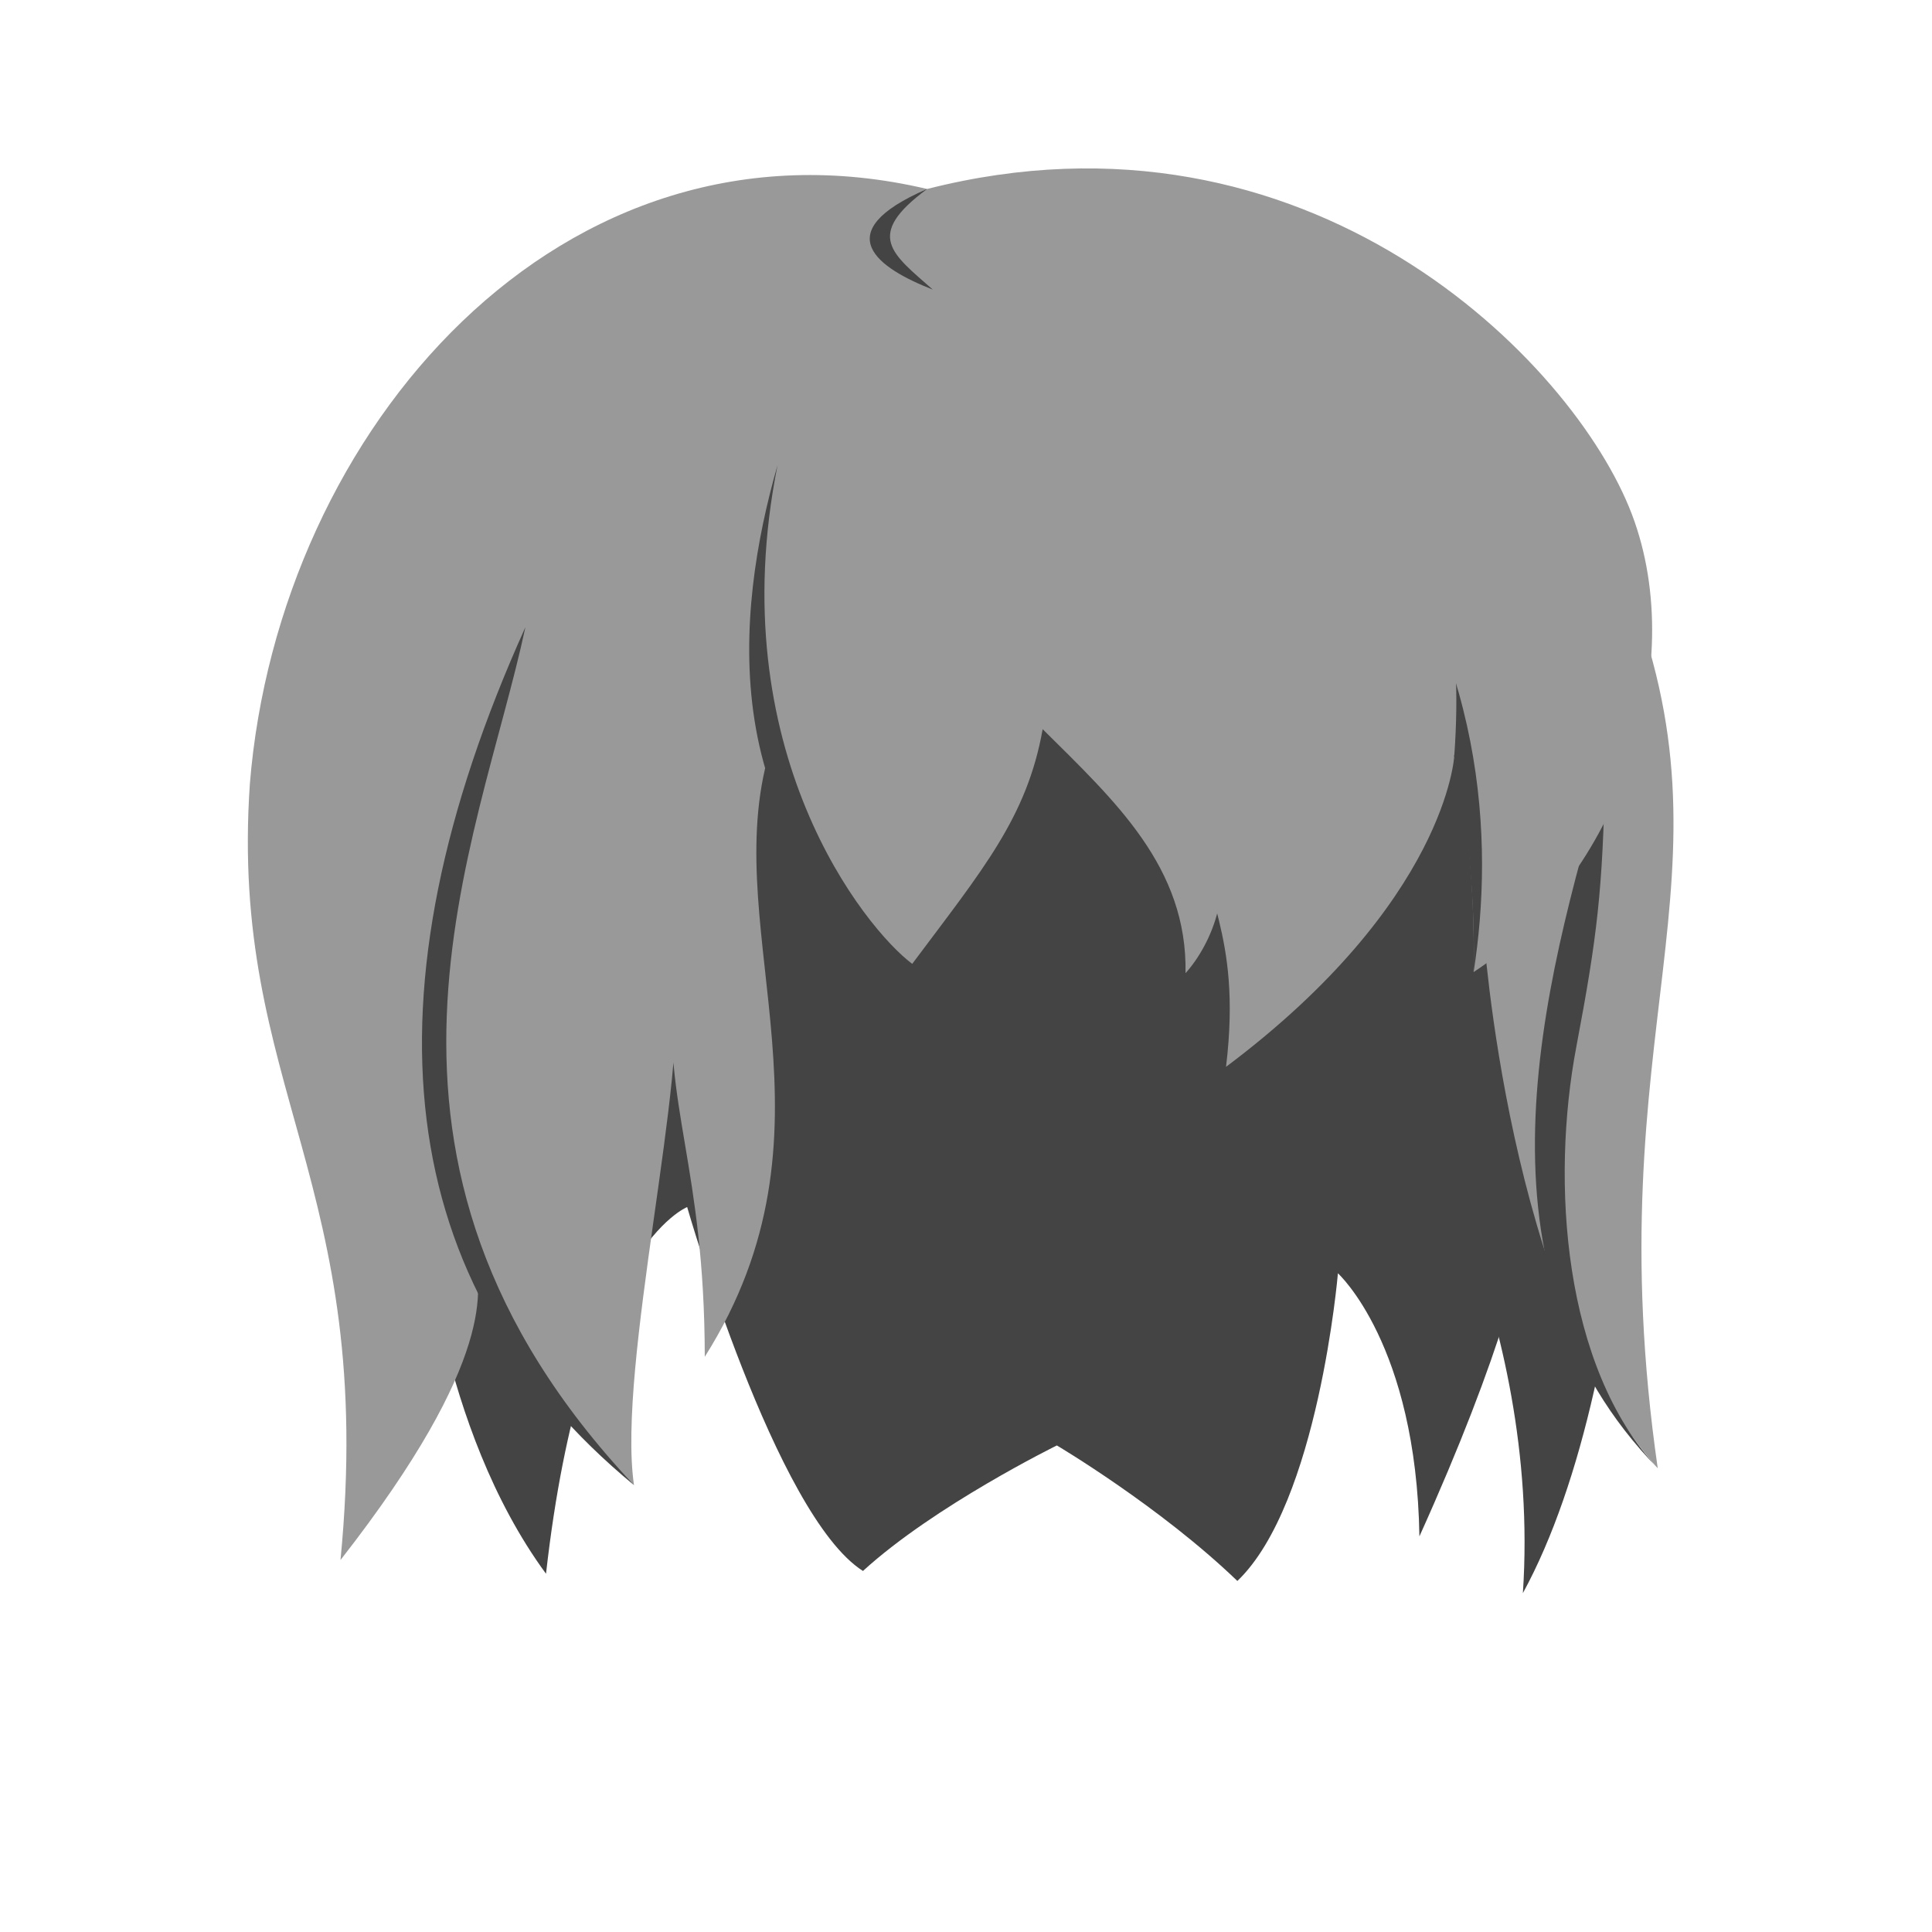 <?xml version="1.0" encoding="UTF-8" standalone="no"?>
<svg id="hair" xmlns="http://www.w3.org/2000/svg" xmlns:carica="https://auroratide.com/carica" carica:material="hair" viewBox="0 0 1000 1000">
    <g carica:layer="behind-body">
        <path
            d="M 723.984,562.478 734.312,303.979 c 0,0 66.051,-44.477 95.393,61.884 29.342,106.361 20.681,345.008 -41.467,458.737 9.683,-144.347 -64.254,-262.122 -64.254,-262.122 z"
            carica:shade="dark"
            fill="#444444" />
        <path
            d="m 219.306,629.838 c 0,0 7.322,108.432 63.308,184.739 19.062,-168.912 73.06,-189.796 73.06,-189.796 0,0 45.773,159.643 90.995,188.35 36.96,-33.799 100.359,-64.969 100.359,-64.969 0,0 53.463,31.65 93.432,70.143 41.948,-40.131 52.046,-159.253 52.046,-159.253 0,0 40.599,36.761 42.178,136.182 85.571,-189.64 55.348,-220.49 55.348,-220.49 0,0 -98.314,-403.596 -336.275,-367.018 -208.535,32.055 -234.451,422.114 -234.451,422.114 z"
            carica:shade="dark"
            fill="#444444" />
    </g>
    <g carica:layer="behind-head">
        <path
            d="m 858.041,759.957 c -77.566,-86.51 -90.241,-278.562 -90.241,-278.562 0,0 -8.63,-185.867 73.75,-180.348 61.897,153.858 -16.388,230.721 16.491,458.91 z"
            fill="#999999" />
        <path
            d="M 858.041,759.957 C 757.916,657.685 798.043,512.185 830.785,400.139 c -1.265,60.869 -3.96,84.019 -14.886,141.706 -13.199,69.686 -6.973,165.601 42.141,218.111 z"
            carica:shade="dark"
            fill="#444444" />
    </g>
    <g carica:layer="afore-head">
        <path
            d="M 634.592,552.199 C 748.902,466.442 752.731,391.213 752.731,391.213 c 0,0 11.158,42.488 10.015,111.928 C 837.483,454.163 874.826,345.732 844.686,266.248 814.547,186.764 677.024,47.636 479.881,97.82 290.731,53.212 144.229,222.532 129.333,405.642 c -10.825,158.111 66.045,205.778 46.907,401.828 82.132,-105.089 71.969,-141.77 69.513,-156.568 3.776,21.766 19.375,59.405 82.398,117.789 -8.991,-61.714 29.182,-215.887 20.275,-261.047 -5.337,65.104 16.229,95.85 16.366,194.632 73.52,-116.454 8.593,-217.41 32.156,-308.365 0,0 6.205,54.753 75.215,104.984 36.7,-49.07 59.388,-75.83 67.522,-121.472 37.641,37.351 74.933,71.47 73.948,126.29 13.149,-14.578 27.636,-46.589 11.309,-74.135 -5.437,34.136 18.342,50.67 9.648,122.62 z"
            fill="#999999" />
        <path
            d="m 762.746,503.141 c 1.41,-63.213 -9.797,-164.588 -64.905,-256.212 71.334,90.798 75.488,188.523 64.905,256.212 z"
            carica:shade="dark"
            fill="#444444" />
        <path
            d="M 328.15,768.691 C 202.942,665.479 185.825,515.557 271.952,324.608 c -24.187,113.101 -103.084,275.043 56.199,444.083 z"
            carica:shade="dark"
            fill="#444444" />
        <path
            d="m 479.881,97.82 c -52.481,22.696 -24.939,41.22 2.92,52.068 -20.958,-18.552 -35.691,-27.874 -2.92,-52.068 z"
            carica:shade="dark"
            fill="#444444" />
        <path
            d="M 472.163,498.895 C 369.315,430.752 380.611,316.895 402.455,240.786 372.934,388.309 447.833,480.716 472.163,498.895 Z"
            carica:shade="dark"
            fill="#444444" />
        <path
            d="M 752.731,391.213 C 762.428,256.552 703.566,248.346 685.797,227.18 l 19.771,70.362 z"
            fill="#999999" />
    </g>
</svg>